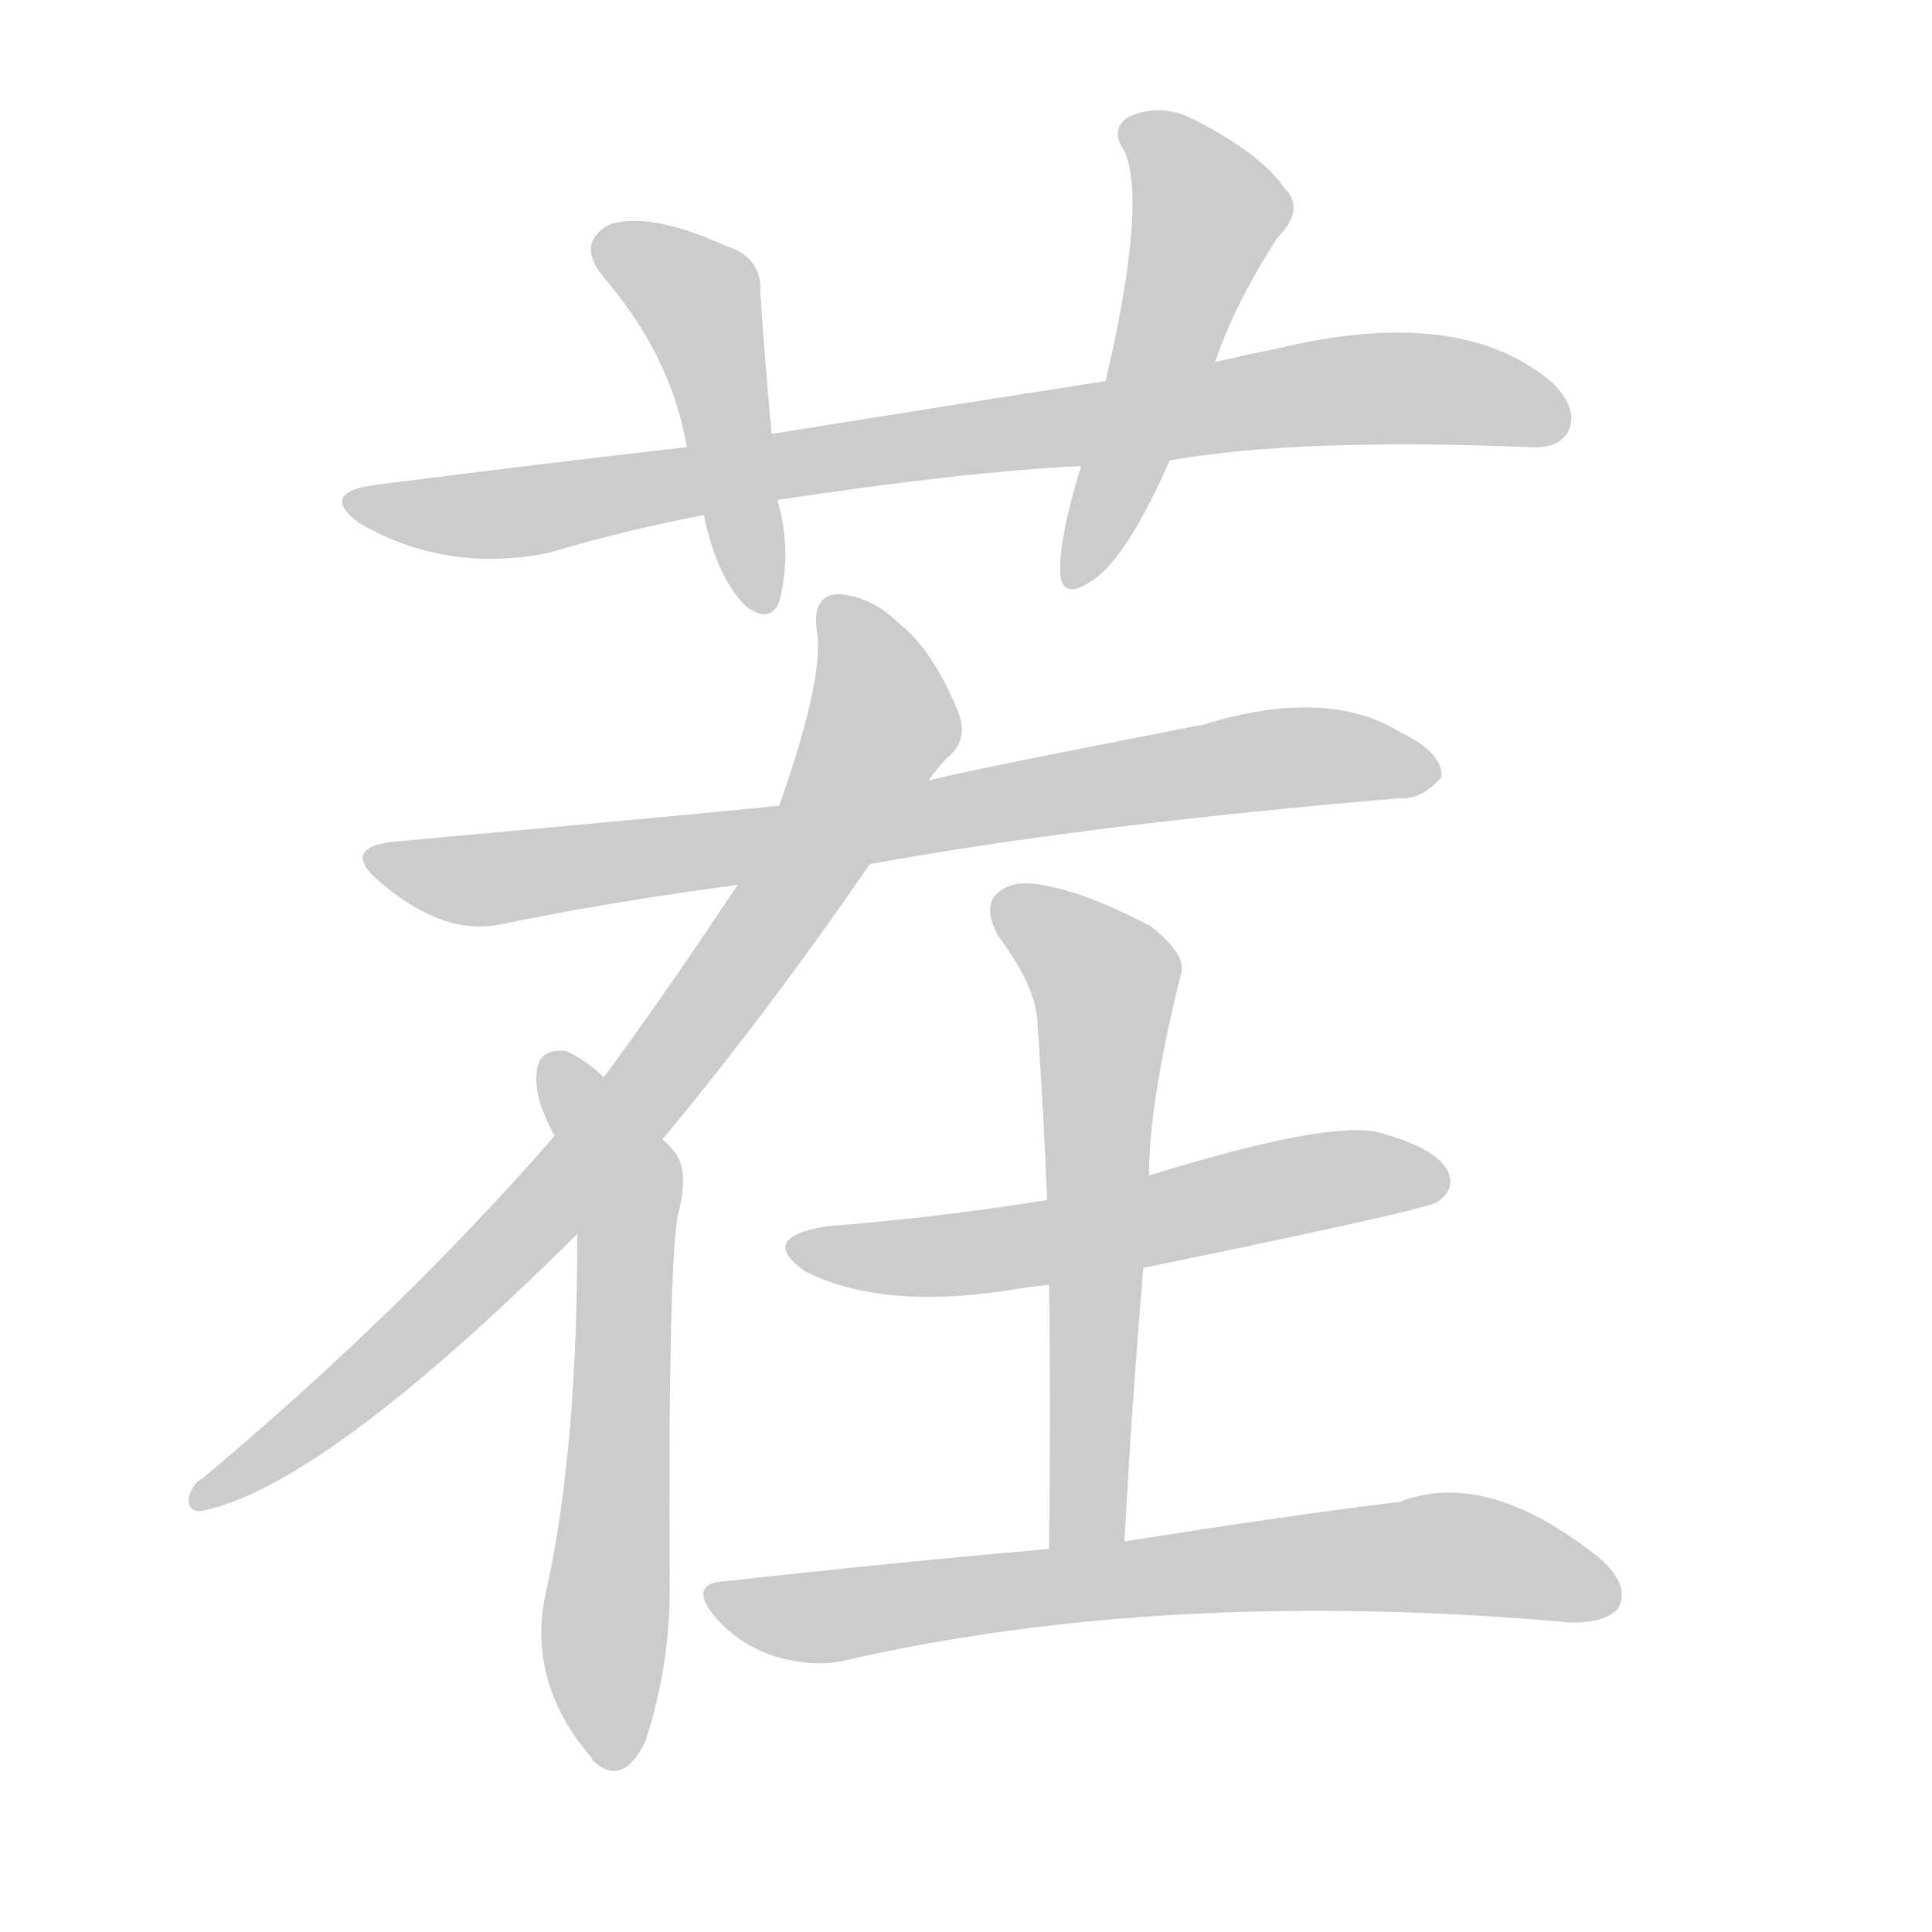 <!--
AnimCJK 2016-2018 Copyright Francois Mizessyn - https://github.com/parsimonhi/animCJK
Derived from:
    MakeMeAHanzi project - https://github.com/skishore/makemeahanzi
    Arphic PL KaitiM GB - https://apps.ubuntu.com/cat/applications/precise/fonts-arphic-gkai00mp/
    Arphic PL UKai - https://apps.ubuntu.com/cat/applications/fonts-arphic-ukai/
You can redistribute and/or modify this file under the terms of the Arphic Public License
as published by Arphic Technology Co., Ltd.
You should have received a copy of this license (the directory "APL") along with this file;
if not, see http://ftp.gnu.org/non-gnu/chinese-fonts-truetype/LICENSE.
-->
<svg id="z33580" class="acjk" version="1.1" viewBox="0 0 1024 1024" xmlns="http://www.w3.org/2000/svg" xmlns:xlink="http://www.w3.org/1999/xlink">
<style>
<![CDATA[
@keyframes z33580k {
	from {
		stroke:#ccc;
		stroke-dashoffset:3334;
	}
	1% {
		stroke:#c00;
		stroke-dashoffset:3334;
	}
	75% {
		stroke:#c00;
		stroke-dashoffset:0;
	}
	to {
		stroke:#000;
	}
}
#z33580 path[clip-path] {
	animation:z33580k 1s linear both;
	stroke-dasharray:3334;
	stroke-width:128;
	stroke-linecap:round;
	fill:none;
}
#z33580 path[clip-path="url(#z33580c1)"] {animation-delay:1s;}
#z33580 path[clip-path="url(#z33580c2)"] {animation-delay:2s;}
#z33580 path[clip-path="url(#z33580c3)"] {animation-delay:3s;}
#z33580 path[clip-path="url(#z33580c4)"] {animation-delay:4s;}
#z33580 path[clip-path="url(#z33580c5)"] {animation-delay:5s;}
#z33580 path[clip-path="url(#z33580c6)"] {animation-delay:6s;}
#z33580 path[clip-path="url(#z33580c7)"] {animation-delay:7s;}
#z33580 path[clip-path="url(#z33580c8)"] {animation-delay:8s;}
#z33580 path[clip-path="url(#z33580c9)"] {animation-delay:9s;}
#z33580 path {fill:#ccc;}
]]>
</style>
<path id="z33580d1" d="M620 244Q689 232 810 237Q826 238 831 229Q837 217 823 203Q774 161 676 185Q660 188 644 192C605 199 605 199 586 202Q502 215 409 230C379 235 379 235 364 237Q285 246 199 257Q169 261 190 277Q236 304 291 293Q331 281 373 273C399 268 399 268 412 265Q511 250 573 247C604 245 604 245 620 244Z"></path>
<path id="z33580d2" d="M409 230Q405 187 403 155Q404 136 384 130Q344 112 323 119Q305 129 320 147Q356 189 364 237C370 261 370 261 373 273Q380 306 395 321Q408 331 413 319Q420 292 412 265C410 242 410 242 409 230Z"></path>
<path id="z33580d3" d="M644 192Q654 162 677 126Q692 111 681 100Q669 82 634 64Q616 54 598 62Q588 69 596 80Q608 108 586 202C577 232 577 232 573 247Q561 286 562 304Q563 319 580 307Q598 294 620 244C636 209 636 209 644 192Z"></path>
<path id="z33580d4" d="M461 458Q576 437 743 423Q753 424 764 412Q765 399 742 388Q703 364 638 384Q494 412 492 414C439 423 439 423 413 427Q386 430 210 446Q179 449 202 468Q235 496 265 490Q323 478 391 469C438 462 438 462 461 458Z"></path>
<path id="z33580d5" d="M351 604Q406 538 461 458C482 429 482 429 492 414Q498 405 505 399Q514 389 506 373Q493 343 476 330Q463 317 446 315Q430 314 433 335Q437 359 413 427C398 455 398 455 391 469Q349 532 320 571C303 592 303 592 294 602Q213 695 108 783Q101 787 100 795Q100 801 106 801Q170 789 306 654C336 621 336 621 351 604Z"></path>
<path id="z33580d6" d="M306 654Q306 768 290 841Q278 890 313 931C314 932 314 932 314 933Q330 948 342 923Q355 884 355 841Q354 681 359 645Q366 620 357 610Q354 606 351 604C330 582 330 582 320 571Q311 562 300 557Q290 556 286 562Q280 577 294 602C302 637 302 637 306 654Z"></path>
<path id="z33580d7" d="M606 672Q757 641 762 637Q772 630 767 620Q760 608 730 600Q703 594 609 623C573 632 573 632 555 636Q500 645 438 650Q401 656 427 674Q469 695 540 683Q546 682 556 681C589 675 589 675 606 672Z"></path>
<path id="z33580d8" d="M596 817Q600 742 606 672C608 639 608 639 609 623Q609 584 626 516Q629 506 610 491Q576 473 552 469Q536 466 528 474Q521 481 529 496Q550 524 550 544Q553 587 555 636C556 666 556 666 556 681Q557 747 556 821C556 834 596 830 596 817Z"></path>
<path id="z33580d9" d="M556 821Q475 828 385 838Q364 839 379 857Q392 872 411 878Q432 884 448 880Q619 841 833 860Q852 860 858 852Q864 840 848 826Q788 778 742 796Q684 803 596 817C569 820 569 820 556 821Z"></path>
<defs>
	<clipPath id="z33580c1"><use xlink:href="#z33580d1"></use></clipPath>
	<clipPath id="z33580c2"><use xlink:href="#z33580d2"></use></clipPath>
	<clipPath id="z33580c3"><use xlink:href="#z33580d3"></use></clipPath>
	<clipPath id="z33580c4"><use xlink:href="#z33580d4"></use></clipPath>
	<clipPath id="z33580c5"><use xlink:href="#z33580d5"></use></clipPath>
	<clipPath id="z33580c6"><use xlink:href="#z33580d6"></use></clipPath>
	<clipPath id="z33580c7"><use xlink:href="#z33580d7"></use></clipPath>
	<clipPath id="z33580c8"><use xlink:href="#z33580d8"></use></clipPath>
	<clipPath id="z33580c9"><use xlink:href="#z33580d9"></use></clipPath>
</defs>
<path pathLength="3333" clip-path="url(#z33580c1)" d="M190 266L259 273L723 206L828 217"></path>
<path pathLength="3333" clip-path="url(#z33580c2)" d="M318 131L373 165L404 321"></path>
<path pathLength="3333" clip-path="url(#z33580c3)" d="M600 68L642 118L576 307"></path>
<path pathLength="3333" clip-path="url(#z33580c4)" d="M198 454L254 467L668 403L759 407"></path>
<path pathLength="3333" clip-path="url(#z33580c5)" d="M441 321L469 382L410 487L278 652L109 795"></path>
<path pathLength="3333" clip-path="url(#z33580c6)" d="M292 568L331 623L320 932"></path>
<path pathLength="3333" clip-path="url(#z33580c7)" d="M423 660L764 624"></path>
<path pathLength="3333" clip-path="url(#z33580c8)" d="M533 481L587 528L572 819"></path>
<path pathLength="3333" clip-path="url(#z33580c9)" d="M379 844L440 856L755 823L855 842"></path>
</svg>